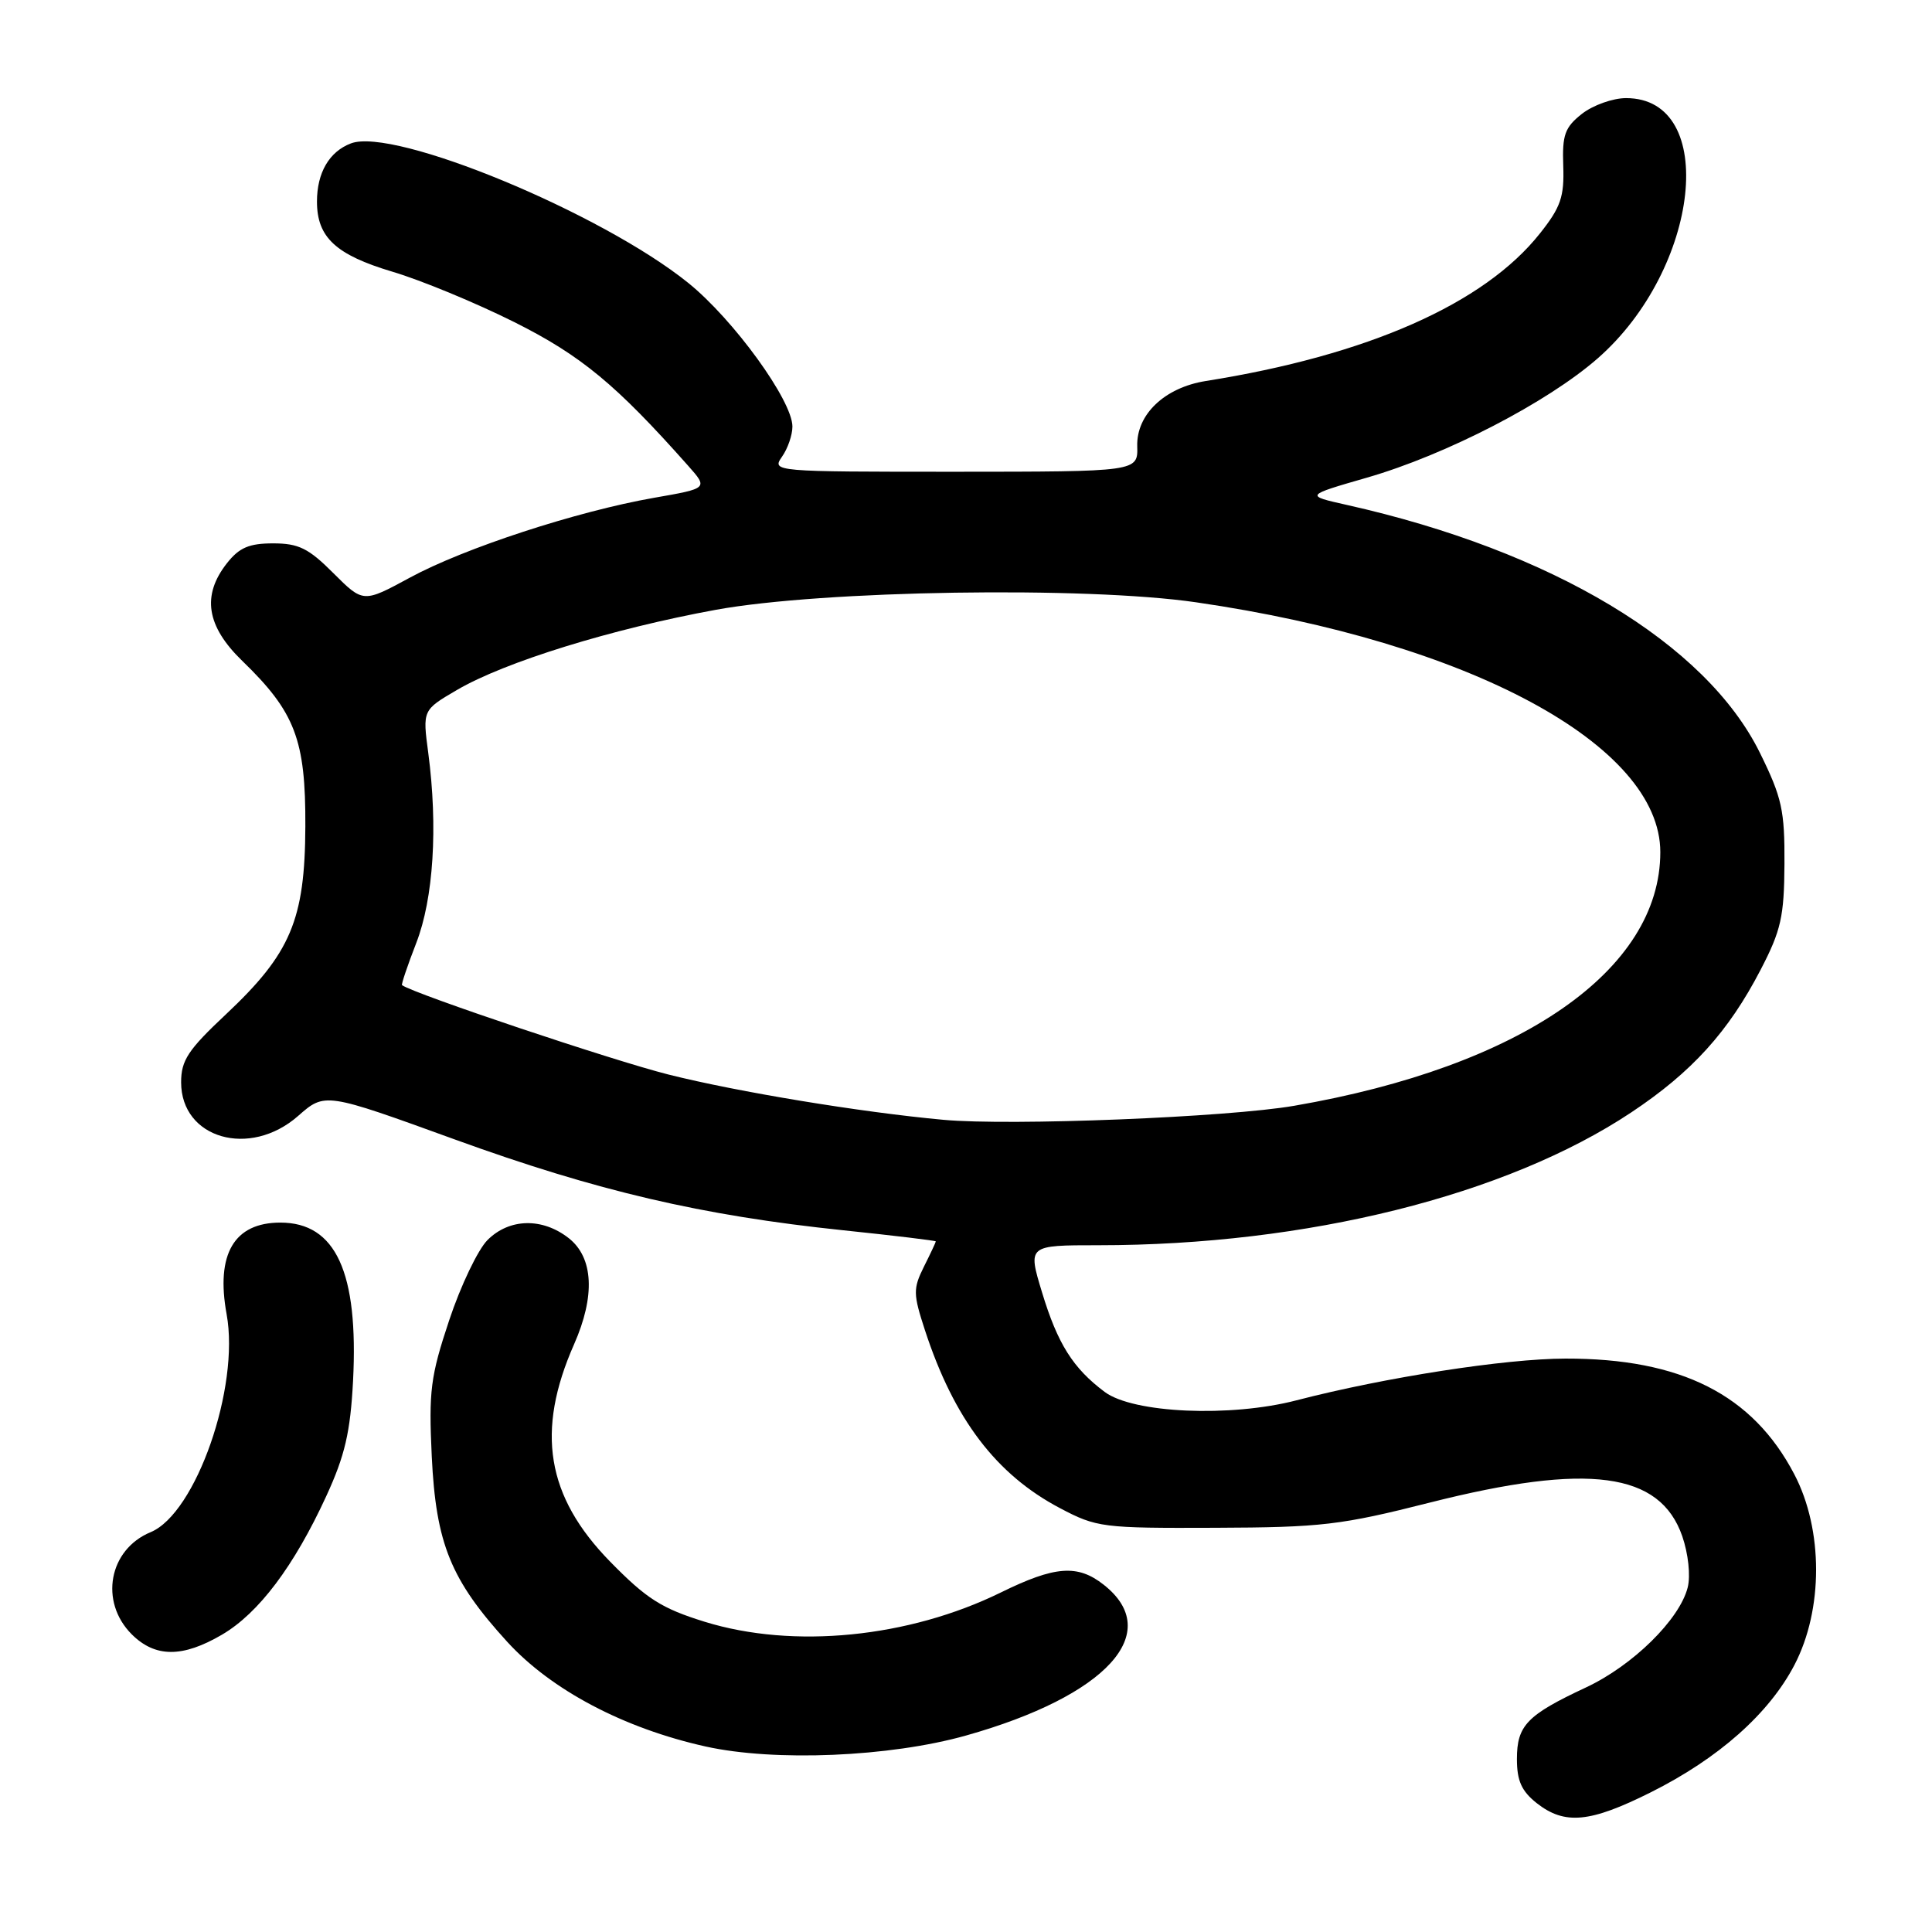 <?xml version="1.0" encoding="UTF-8" standalone="no"?>
<!DOCTYPE svg PUBLIC "-//W3C//DTD SVG 1.1//EN" "http://www.w3.org/Graphics/SVG/1.1/DTD/svg11.dtd" >
<svg xmlns="http://www.w3.org/2000/svg" xmlns:xlink="http://www.w3.org/1999/xlink" version="1.1" viewBox="0 0 256 256">
 <g >
 <path fill="currentColor"
d=" M 218.72 237.50 C 227.70 233.01 234.40 227.08 237.77 220.62 C 241.60 213.29 241.60 202.70 237.76 195.36 C 232.24 184.79 222.74 179.99 207.43 180.02 C 199.48 180.03 183.56 182.50 171.79 185.55 C 163.03 187.83 150.16 187.26 146.38 184.44 C 142.17 181.29 140.14 178.06 138.07 171.23 C 136.18 165.00 136.18 165.00 145.55 165.00 C 173.15 165.00 199.59 158.41 216.15 147.40 C 224.18 142.06 229.03 136.71 233.29 128.50 C 236.00 123.29 236.41 121.45 236.45 114.48 C 236.49 107.38 236.12 105.69 233.21 99.78 C 226.06 85.25 205.62 72.98 178.44 66.90 C 172.91 65.66 172.91 65.66 181.13 63.29 C 191.63 60.26 205.04 53.32 211.71 47.48 C 225.29 35.58 227.75 13.00 215.46 13.00 C 213.71 13.00 211.08 13.94 209.62 15.08 C 207.35 16.87 206.99 17.86 207.14 21.99 C 207.28 26.07 206.81 27.46 204.05 30.93 C 196.66 40.26 181.22 47.08 159.75 50.49 C 154.32 51.36 150.57 54.92 150.69 59.12 C 150.78 62.50 150.78 62.50 126.50 62.51 C 102.52 62.51 102.25 62.49 103.61 60.53 C 104.38 59.45 105.00 57.64 105.00 56.52 C 105.00 53.08 97.20 42.33 91.20 37.49 C 79.68 28.20 52.20 16.83 46.50 19.00 C 43.63 20.09 42.00 22.88 42.00 26.71 C 42.00 31.45 44.49 33.76 51.99 36.00 C 55.80 37.13 63.07 40.14 68.15 42.68 C 76.99 47.11 81.62 50.94 91.17 61.70 C 93.84 64.71 93.84 64.71 86.67 65.96 C 76.41 67.76 61.51 72.63 54.31 76.54 C 48.13 79.89 48.13 79.89 44.18 75.95 C 40.89 72.65 39.57 72.00 36.19 72.00 C 33.01 72.00 31.70 72.56 30.07 74.63 C 26.71 78.90 27.35 82.96 32.08 87.55 C 39.11 94.35 40.51 98.01 40.46 109.50 C 40.41 121.88 38.52 126.34 29.93 134.41 C 24.92 139.11 24.00 140.50 24.00 143.41 C 24.00 150.87 33.10 153.49 39.50 147.87 C 43.06 144.74 43.06 144.74 60.28 150.99 C 79.13 157.83 92.98 161.06 111.75 163.02 C 118.49 163.72 124.00 164.39 124.00 164.49 C 124.00 164.60 123.29 166.12 122.42 167.85 C 120.98 170.76 120.99 171.45 122.56 176.26 C 126.40 188.01 131.98 195.37 140.44 199.83 C 145.31 202.40 146.07 202.50 161.00 202.44 C 175.11 202.39 177.67 202.09 189.50 199.09 C 210.48 193.79 219.96 195.06 222.91 203.56 C 223.71 205.89 224.02 208.79 223.63 210.34 C 222.56 214.59 216.36 220.69 210.16 223.59 C 202.33 227.25 201.00 228.63 201.00 233.08 C 201.00 235.97 201.62 237.34 203.63 238.93 C 207.34 241.84 210.68 241.52 218.72 237.50 Z  M 127.99 229.97 C 146.65 224.72 154.31 216.32 146.24 209.98 C 142.79 207.26 139.78 207.49 132.62 211.01 C 120.39 217.01 105.14 218.52 93.40 214.90 C 87.66 213.12 85.69 211.87 80.84 206.92 C 72.40 198.29 70.97 189.66 76.07 178.12 C 78.89 171.73 78.64 166.65 75.37 164.07 C 71.87 161.32 67.49 161.42 64.60 164.31 C 63.33 165.58 61.04 170.36 59.52 174.94 C 57.04 182.38 56.80 184.31 57.21 192.99 C 57.77 204.56 59.72 209.34 67.22 217.56 C 73.07 223.95 82.66 229.01 93.50 231.42 C 102.66 233.45 117.89 232.81 127.99 229.97 Z  M 29.42 216.60 C 34.28 213.75 38.96 207.53 43.23 198.25 C 45.71 192.86 46.42 189.78 46.78 183.00 C 47.52 168.59 44.50 162.00 37.15 162.00 C 31.02 162.00 28.57 166.17 30.03 174.15 C 31.79 183.81 25.96 200.53 19.96 203.02 C 14.42 205.31 13.14 212.23 17.45 216.55 C 20.56 219.65 24.18 219.67 29.42 216.60 Z  M 125.00 148.38 C 114.07 147.38 97.72 144.68 88.57 142.38 C 81.12 140.50 55.01 131.74 53.27 130.54 C 53.15 130.45 54.00 127.93 55.16 124.94 C 57.44 119.05 58.04 109.59 56.75 99.79 C 55.99 94.09 55.99 94.09 60.54 91.43 C 66.86 87.72 81.09 83.32 94.86 80.80 C 109.03 78.22 143.81 77.67 158.50 79.81 C 194.64 85.06 220.00 98.71 220.00 112.91 C 220.00 128.55 201.55 141.34 171.50 146.52 C 162.67 148.05 133.87 149.20 125.00 148.38 Z "/>
</g>
</svg>